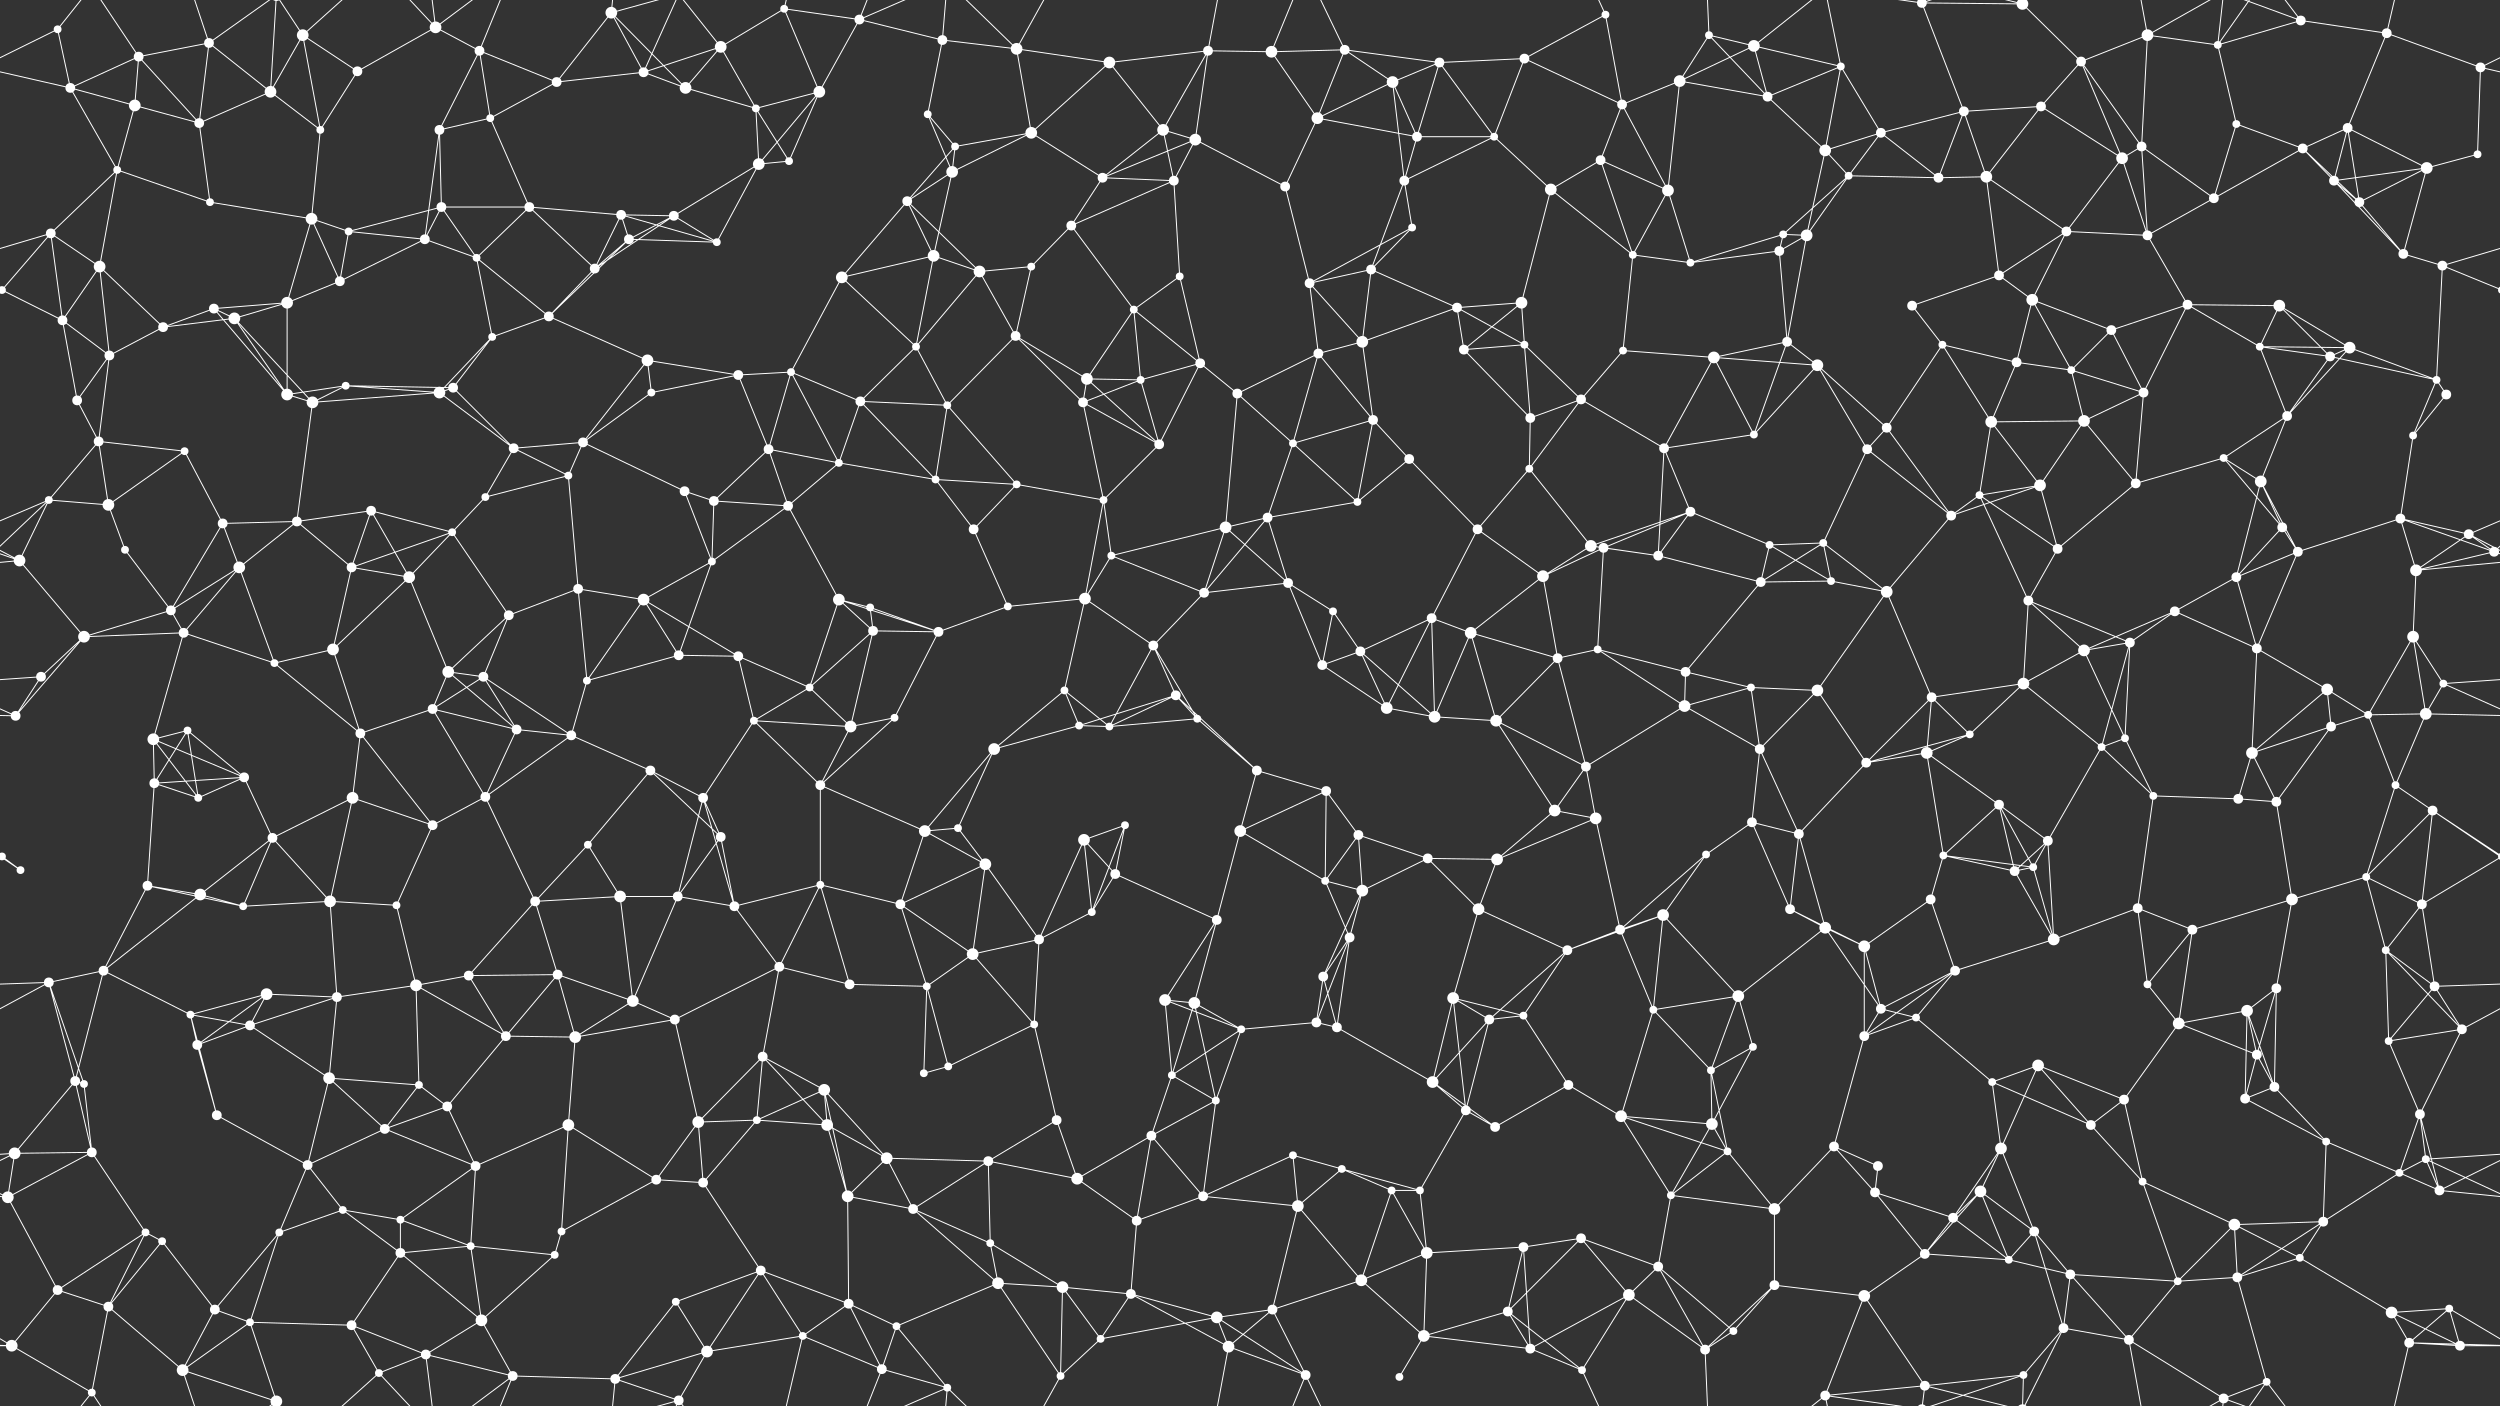 <svg xmlns="http://www.w3.org/2000/svg" width="2560" height="1440" fill="#fff"><rect width="100%" height="100%" fill="#333333" stroke="none"/><circle cx="59" cy="30" r="4"/><circle cx="142" cy="58" r="5"/><circle cx="214" cy="44" r="5"/><circle cx="310" cy="36" r="6"/><circle cx="366" cy="73" r="5"/><circle cx="446" cy="28" r="6"/><circle cx="491" cy="52" r="5"/><circle cx="626" cy="13" r="6"/><circle cx="659" cy="74" r="5"/><circle cx="738" cy="48" r="6"/><circle cx="803" cy="9" r="4"/><circle cx="880" cy="20" r="5"/><circle cx="965" cy="41" r="5"/><circle cx="1041" cy="50" r="6"/><circle cx="1136" cy="64" r="6"/><circle cx="1237" cy="52" r="5"/><circle cx="1302" cy="53" r="6"/><circle cx="1377" cy="51" r="5"/><circle cx="1474" cy="64" r="5"/><circle cx="1561" cy="60" r="5"/><circle cx="1644" cy="15" r="4"/><circle cx="1750" cy="36" r="4"/><circle cx="1796" cy="47" r="6"/><circle cx="1885" cy="68" r="4"/><circle cx="1968" cy="3" r="5"/><circle cx="1968" cy="1443" r="5"/><circle cx="2071" cy="4" r="6"/><circle cx="2071" cy="1444" r="6"/><circle cx="2131" cy="63" r="5"/><circle cx="2199" cy="36" r="6"/><circle cx="2271" cy="46" r="4"/><circle cx="2356" cy="21" r="5"/><circle cx="2444" cy="34" r="5"/><circle cx="2540" cy="69" r="5"/><circle cx="72" cy="90" r="5"/><circle cx="138" cy="108" r="6"/><circle cx="204" cy="126" r="5"/><circle cx="277" cy="94" r="6"/><circle cx="328" cy="133" r="4"/><circle cx="450" cy="133" r="5"/><circle cx="502" cy="121" r="4"/><circle cx="570" cy="84" r="5"/><circle cx="702" cy="90" r="6"/><circle cx="774" cy="111" r="4"/><circle cx="839" cy="94" r="6"/><circle cx="950" cy="117" r="4"/><circle cx="978" cy="150" r="4"/><circle cx="1056" cy="136" r="6"/><circle cx="1191" cy="133" r="6"/><circle cx="1224" cy="143" r="6"/><circle cx="1349" cy="121" r="6"/><circle cx="1426" cy="84" r="6"/><circle cx="1451" cy="140" r="5"/><circle cx="1530" cy="140" r="4"/><circle cx="1661" cy="107" r="5"/><circle cx="1720" cy="83" r="6"/><circle cx="1810" cy="99" r="5"/><circle cx="1869" cy="154" r="6"/><circle cx="1926" cy="136" r="5"/><circle cx="2011" cy="114" r="5"/><circle cx="2090" cy="109" r="5"/><circle cx="2193" cy="150" r="5"/><circle cx="2290" cy="127" r="4"/><circle cx="2358" cy="152" r="5"/><circle cx="2404" cy="131" r="5"/><circle cx="2537" cy="158" r="4"/><circle cx="52" cy="239" r="5"/><circle cx="120" cy="174" r="4"/><circle cx="215" cy="207" r="4"/><circle cx="319" cy="224" r="6"/><circle cx="357" cy="237" r="4"/><circle cx="452" cy="212" r="5"/><circle cx="542" cy="212" r="5"/><circle cx="636" cy="220" r="5"/><circle cx="690" cy="221" r="5"/><circle cx="777" cy="168" r="6"/><circle cx="808" cy="165" r="4"/><circle cx="929" cy="206" r="5"/><circle cx="975" cy="176" r="6"/><circle cx="1097" cy="231" r="5"/><circle cx="1129" cy="182" r="5"/><circle cx="1202" cy="185" r="5"/><circle cx="1316" cy="191" r="5"/><circle cx="1438" cy="185" r="5"/><circle cx="1446" cy="233" r="4"/><circle cx="1588" cy="194" r="6"/><circle cx="1639" cy="164" r="5"/><circle cx="1708" cy="195" r="6"/><circle cx="1826" cy="240" r="4"/><circle cx="1893" cy="180" r="4"/><circle cx="1985" cy="182" r="5"/><circle cx="2034" cy="181" r="6"/><circle cx="2116" cy="237" r="5"/><circle cx="2173" cy="162" r="6"/><circle cx="2267" cy="203" r="5"/><circle cx="2390" cy="185" r="5"/><circle cx="2416" cy="207" r="5"/><circle cx="2485" cy="172" r="6"/><circle cx="2" cy="297" r="4"/><circle cx="2562" cy="297" r="4"/><circle cx="102" cy="273" r="6"/><circle cx="219" cy="316" r="5"/><circle cx="294" cy="310" r="6"/><circle cx="348" cy="288" r="5"/><circle cx="435" cy="245" r="5"/><circle cx="488" cy="264" r="4"/><circle cx="609" cy="275" r="5"/><circle cx="644" cy="245" r="5"/><circle cx="734" cy="248" r="4"/><circle cx="862" cy="284" r="6"/><circle cx="956" cy="262" r="6"/><circle cx="1003" cy="278" r="6"/><circle cx="1056" cy="273" r="4"/><circle cx="1161" cy="317" r="4"/><circle cx="1208" cy="283" r="4"/><circle cx="1341" cy="290" r="5"/><circle cx="1404" cy="276" r="5"/><circle cx="1492" cy="315" r="5"/><circle cx="1558" cy="310" r="6"/><circle cx="1672" cy="261" r="4"/><circle cx="1731" cy="269" r="4"/><circle cx="1822" cy="257" r="5"/><circle cx="1850" cy="241" r="6"/><circle cx="1958" cy="313" r="5"/><circle cx="2047" cy="282" r="5"/><circle cx="2081" cy="307" r="6"/><circle cx="2199" cy="241" r="5"/><circle cx="2240" cy="312" r="5"/><circle cx="2334" cy="313" r="6"/><circle cx="2461" cy="260" r="5"/><circle cx="2501" cy="272" r="5"/><circle cx="64" cy="328" r="5"/><circle cx="112" cy="364" r="5"/><circle cx="167" cy="335" r="5"/><circle cx="240" cy="326" r="6"/><circle cx="354" cy="395" r="4"/><circle cx="464" cy="397" r="5"/><circle cx="504" cy="345" r="4"/><circle cx="562" cy="324" r="5"/><circle cx="663" cy="369" r="6"/><circle cx="756" cy="384" r="5"/><circle cx="810" cy="381" r="4"/><circle cx="938" cy="355" r="4"/><circle cx="1040" cy="344" r="5"/><circle cx="1113" cy="388" r="6"/><circle cx="1168" cy="389" r="4"/><circle cx="1229" cy="372" r="5"/><circle cx="1350" cy="362" r="5"/><circle cx="1395" cy="350" r="6"/><circle cx="1499" cy="358" r="5"/><circle cx="1561" cy="353" r="4"/><circle cx="1662" cy="359" r="4"/><circle cx="1755" cy="366" r="6"/><circle cx="1830" cy="350" r="5"/><circle cx="1861" cy="374" r="6"/><circle cx="1989" cy="353" r="4"/><circle cx="2065" cy="371" r="5"/><circle cx="2121" cy="379" r="4"/><circle cx="2162" cy="338" r="5"/><circle cx="2314" cy="355" r="4"/><circle cx="2386" cy="365" r="5"/><circle cx="2406" cy="356" r="6"/><circle cx="2495" cy="389" r="4"/><circle cx="79" cy="410" r="5"/><circle cx="101" cy="452" r="5"/><circle cx="189" cy="462" r="4"/><circle cx="294" cy="404" r="6"/><circle cx="320" cy="412" r="6"/><circle cx="450" cy="402" r="6"/><circle cx="526" cy="459" r="5"/><circle cx="597" cy="453" r="5"/><circle cx="667" cy="402" r="4"/><circle cx="787" cy="460" r="5"/><circle cx="859" cy="474" r="4"/><circle cx="881" cy="411" r="5"/><circle cx="970" cy="415" r="4"/><circle cx="1109" cy="412" r="5"/><circle cx="1187" cy="455" r="5"/><circle cx="1267" cy="403" r="5"/><circle cx="1324" cy="454" r="4"/><circle cx="1406" cy="430" r="5"/><circle cx="1443" cy="470" r="5"/><circle cx="1567" cy="428" r="5"/><circle cx="1619" cy="409" r="5"/><circle cx="1704" cy="459" r="5"/><circle cx="1796" cy="445" r="4"/><circle cx="1912" cy="460" r="5"/><circle cx="1932" cy="438" r="5"/><circle cx="2039" cy="432" r="6"/><circle cx="2134" cy="431" r="6"/><circle cx="2195" cy="402" r="5"/><circle cx="2277" cy="469" r="4"/><circle cx="2342" cy="426" r="5"/><circle cx="2471" cy="446" r="4"/><circle cx="2505" cy="404" r="5"/><circle cx="50" cy="512" r="4"/><circle cx="111" cy="517" r="6"/><circle cx="228" cy="536" r="5"/><circle cx="304" cy="534" r="5"/><circle cx="380" cy="523" r="5"/><circle cx="463" cy="545" r="4"/><circle cx="497" cy="509" r="4"/><circle cx="582" cy="487" r="4"/><circle cx="701" cy="503" r="5"/><circle cx="731" cy="513" r="5"/><circle cx="807" cy="518" r="5"/><circle cx="958" cy="491" r="4"/><circle cx="997" cy="542" r="5"/><circle cx="1041" cy="496" r="4"/><circle cx="1130" cy="512" r="4"/><circle cx="1255" cy="540" r="6"/><circle cx="1298" cy="530" r="5"/><circle cx="1390" cy="514" r="4"/><circle cx="1513" cy="542" r="5"/><circle cx="1566" cy="480" r="4"/><circle cx="1629" cy="559" r="6"/><circle cx="1731" cy="524" r="5"/><circle cx="1812" cy="558" r="4"/><circle cx="1867" cy="556" r="4"/><circle cx="1998" cy="528" r="5"/><circle cx="2027" cy="507" r="4"/><circle cx="2089" cy="497" r="6"/><circle cx="2187" cy="495" r="5"/><circle cx="2315" cy="493" r="6"/><circle cx="2337" cy="540" r="5"/><circle cx="2458" cy="531" r="5"/><circle cx="2528" cy="547" r="5"/><circle cx="20" cy="574" r="6"/><circle cx="128" cy="563" r="4"/><circle cx="175" cy="625" r="5"/><circle cx="245" cy="581" r="6"/><circle cx="360" cy="581" r="5"/><circle cx="419" cy="591" r="6"/><circle cx="521" cy="630" r="5"/><circle cx="592" cy="603" r="5"/><circle cx="659" cy="614" r="6"/><circle cx="729" cy="575" r="4"/><circle cx="859" cy="614" r="6"/><circle cx="891" cy="622" r="4"/><circle cx="1032" cy="621" r="4"/><circle cx="1111" cy="613" r="6"/><circle cx="1138" cy="569" r="4"/><circle cx="1233" cy="607" r="5"/><circle cx="1319" cy="597" r="5"/><circle cx="1365" cy="626" r="4"/><circle cx="1466" cy="633" r="5"/><circle cx="1580" cy="590" r="6"/><circle cx="1642" cy="561" r="5"/><circle cx="1698" cy="569" r="5"/><circle cx="1803" cy="596" r="5"/><circle cx="1875" cy="595" r="4"/><circle cx="1932" cy="606" r="6"/><circle cx="2077" cy="615" r="5"/><circle cx="2107" cy="562" r="5"/><circle cx="2227" cy="626" r="5"/><circle cx="2290" cy="591" r="5"/><circle cx="2353" cy="565" r="5"/><circle cx="2474" cy="584" r="6"/><circle cx="2554" cy="565" r="5"/><circle cx="42" cy="693" r="5"/><circle cx="86" cy="652" r="6"/><circle cx="188" cy="648" r="5"/><circle cx="281" cy="679" r="4"/><circle cx="341" cy="665" r="6"/><circle cx="459" cy="688" r="6"/><circle cx="495" cy="693" r="5"/><circle cx="601" cy="697" r="4"/><circle cx="695" cy="671" r="5"/><circle cx="756" cy="672" r="5"/><circle cx="829" cy="704" r="4"/><circle cx="894" cy="646" r="5"/><circle cx="961" cy="647" r="5"/><circle cx="1090" cy="707" r="4"/><circle cx="1181" cy="661" r="5"/><circle cx="1204" cy="712" r="5"/><circle cx="1354" cy="681" r="5"/><circle cx="1393" cy="667" r="5"/><circle cx="1506" cy="648" r="6"/><circle cx="1595" cy="674" r="5"/><circle cx="1636" cy="665" r="4"/><circle cx="1726" cy="688" r="5"/><circle cx="1793" cy="704" r="4"/><circle cx="1861" cy="707" r="6"/><circle cx="1978" cy="714" r="5"/><circle cx="2072" cy="700" r="6"/><circle cx="2134" cy="666" r="6"/><circle cx="2181" cy="658" r="5"/><circle cx="2311" cy="664" r="5"/><circle cx="2383" cy="706" r="6"/><circle cx="2471" cy="652" r="6"/><circle cx="2502" cy="700" r="4"/><circle cx="16" cy="733" r="5"/><circle cx="157" cy="757" r="6"/><circle cx="192" cy="748" r="4"/><circle cx="250" cy="796" r="5"/><circle cx="369" cy="751" r="5"/><circle cx="443" cy="726" r="5"/><circle cx="529" cy="747" r="5"/><circle cx="585" cy="753" r="5"/><circle cx="666" cy="789" r="5"/><circle cx="772" cy="738" r="4"/><circle cx="871" cy="744" r="6"/><circle cx="916" cy="735" r="4"/><circle cx="1018" cy="767" r="6"/><circle cx="1105" cy="743" r="4"/><circle cx="1136" cy="744" r="4"/><circle cx="1226" cy="736" r="4"/><circle cx="1287" cy="789" r="5"/><circle cx="1420" cy="725" r="6"/><circle cx="1469" cy="734" r="6"/><circle cx="1532" cy="738" r="6"/><circle cx="1624" cy="785" r="5"/><circle cx="1725" cy="723" r="6"/><circle cx="1802" cy="767" r="5"/><circle cx="1911" cy="781" r="5"/><circle cx="1973" cy="771" r="6"/><circle cx="2017" cy="752" r="4"/><circle cx="2152" cy="765" r="4"/><circle cx="2176" cy="756" r="4"/><circle cx="2306" cy="771" r="6"/><circle cx="2387" cy="744" r="5"/><circle cx="2425" cy="732" r="4"/><circle cx="2484" cy="731" r="6"/><circle cx="2" cy="877" r="4"/><circle cx="2562" cy="877" r="4"/><circle cx="158" cy="802" r="5"/><circle cx="203" cy="817" r="4"/><circle cx="279" cy="858" r="5"/><circle cx="361" cy="817" r="6"/><circle cx="443" cy="845" r="5"/><circle cx="497" cy="816" r="5"/><circle cx="602" cy="865" r="4"/><circle cx="720" cy="817" r="5"/><circle cx="738" cy="857" r="5"/><circle cx="840" cy="804" r="5"/><circle cx="947" cy="851" r="6"/><circle cx="981" cy="848" r="4"/><circle cx="1110" cy="860" r="6"/><circle cx="1152" cy="845" r="4"/><circle cx="1270" cy="851" r="6"/><circle cx="1358" cy="810" r="5"/><circle cx="1391" cy="855" r="5"/><circle cx="1462" cy="879" r="5"/><circle cx="1592" cy="830" r="6"/><circle cx="1634" cy="838" r="6"/><circle cx="1747" cy="875" r="4"/><circle cx="1794" cy="842" r="5"/><circle cx="1842" cy="854" r="5"/><circle cx="1990" cy="876" r="4"/><circle cx="2047" cy="824" r="5"/><circle cx="2097" cy="861" r="5"/><circle cx="2205" cy="815" r="4"/><circle cx="2292" cy="818" r="5"/><circle cx="2331" cy="821" r="5"/><circle cx="2453" cy="804" r="4"/><circle cx="2491" cy="830" r="5"/><circle cx="21" cy="891" r="4"/><circle cx="151" cy="907" r="5"/><circle cx="205" cy="916" r="6"/><circle cx="249" cy="928" r="4"/><circle cx="338" cy="923" r="6"/><circle cx="406" cy="927" r="4"/><circle cx="548" cy="923" r="5"/><circle cx="635" cy="918" r="6"/><circle cx="694" cy="918" r="5"/><circle cx="752" cy="928" r="5"/><circle cx="840" cy="906" r="4"/><circle cx="922" cy="926" r="5"/><circle cx="1009" cy="885" r="6"/><circle cx="1118" cy="934" r="4"/><circle cx="1142" cy="895" r="5"/><circle cx="1246" cy="942" r="5"/><circle cx="1357" cy="902" r="4"/><circle cx="1395" cy="912" r="6"/><circle cx="1514" cy="931" r="6"/><circle cx="1533" cy="880" r="6"/><circle cx="1659" cy="952" r="5"/><circle cx="1703" cy="937" r="6"/><circle cx="1833" cy="931" r="5"/><circle cx="1869" cy="950" r="6"/><circle cx="1977" cy="921" r="5"/><circle cx="2063" cy="892" r="5"/><circle cx="2082" cy="888" r="4"/><circle cx="2189" cy="930" r="5"/><circle cx="2245" cy="952" r="5"/><circle cx="2347" cy="921" r="6"/><circle cx="2423" cy="898" r="4"/><circle cx="2480" cy="926" r="5"/><circle cx="50" cy="1006" r="5"/><circle cx="106" cy="994" r="5"/><circle cx="195" cy="1039" r="4"/><circle cx="273" cy="1018" r="6"/><circle cx="345" cy="1021" r="5"/><circle cx="426" cy="1009" r="6"/><circle cx="480" cy="999" r="5"/><circle cx="571" cy="998" r="5"/><circle cx="648" cy="1025" r="6"/><circle cx="798" cy="990" r="5"/><circle cx="870" cy="1008" r="5"/><circle cx="949" cy="1010" r="4"/><circle cx="996" cy="977" r="6"/><circle cx="1064" cy="962" r="5"/><circle cx="1193" cy="1024" r="6"/><circle cx="1223" cy="1027" r="6"/><circle cx="1355" cy="1000" r="5"/><circle cx="1382" cy="960" r="5"/><circle cx="1488" cy="1022" r="6"/><circle cx="1560" cy="1040" r="4"/><circle cx="1605" cy="973" r="5"/><circle cx="1693" cy="1034" r="4"/><circle cx="1780" cy="1020" r="6"/><circle cx="1909" cy="969" r="6"/><circle cx="1926" cy="1033" r="5"/><circle cx="2002" cy="994" r="5"/><circle cx="2103" cy="962" r="6"/><circle cx="2199" cy="1008" r="4"/><circle cx="2301" cy="1035" r="6"/><circle cx="2331" cy="1012" r="5"/><circle cx="2443" cy="973" r="4"/><circle cx="2493" cy="1010" r="5"/><circle cx="77" cy="1107" r="5"/><circle cx="86" cy="1110" r="4"/><circle cx="202" cy="1070" r="5"/><circle cx="256" cy="1050" r="5"/><circle cx="337" cy="1104" r="6"/><circle cx="429" cy="1111" r="4"/><circle cx="518" cy="1061" r="5"/><circle cx="589" cy="1062" r="6"/><circle cx="691" cy="1044" r="5"/><circle cx="781" cy="1082" r="5"/><circle cx="844" cy="1116" r="6"/><circle cx="946" cy="1099" r="4"/><circle cx="971" cy="1092" r="4"/><circle cx="1059" cy="1049" r="4"/><circle cx="1200" cy="1101" r="4"/><circle cx="1271" cy="1054" r="4"/><circle cx="1348" cy="1047" r="5"/><circle cx="1369" cy="1052" r="5"/><circle cx="1467" cy="1108" r="6"/><circle cx="1525" cy="1044" r="5"/><circle cx="1606" cy="1111" r="5"/><circle cx="1752" cy="1096" r="4"/><circle cx="1795" cy="1072" r="4"/><circle cx="1909" cy="1061" r="5"/><circle cx="1962" cy="1042" r="4"/><circle cx="2040" cy="1108" r="4"/><circle cx="2087" cy="1091" r="6"/><circle cx="2231" cy="1048" r="6"/><circle cx="2311" cy="1080" r="5"/><circle cx="2329" cy="1113" r="5"/><circle cx="2446" cy="1066" r="4"/><circle cx="2521" cy="1054" r="5"/><circle cx="15" cy="1181" r="6"/><circle cx="94" cy="1180" r="5"/><circle cx="222" cy="1142" r="5"/><circle cx="315" cy="1193" r="5"/><circle cx="394" cy="1156" r="5"/><circle cx="458" cy="1133" r="5"/><circle cx="487" cy="1194" r="5"/><circle cx="582" cy="1152" r="6"/><circle cx="715" cy="1149" r="6"/><circle cx="775" cy="1147" r="4"/><circle cx="847" cy="1152" r="6"/><circle cx="908" cy="1186" r="6"/><circle cx="1012" cy="1189" r="5"/><circle cx="1082" cy="1147" r="5"/><circle cx="1179" cy="1163" r="5"/><circle cx="1245" cy="1127" r="4"/><circle cx="1324" cy="1183" r="4"/><circle cx="1374" cy="1197" r="4"/><circle cx="1501" cy="1137" r="5"/><circle cx="1531" cy="1154" r="5"/><circle cx="1660" cy="1143" r="6"/><circle cx="1753" cy="1151" r="6"/><circle cx="1769" cy="1179" r="4"/><circle cx="1878" cy="1174" r="5"/><circle cx="1923" cy="1194" r="5"/><circle cx="2049" cy="1176" r="6"/><circle cx="2141" cy="1152" r="5"/><circle cx="2175" cy="1126" r="5"/><circle cx="2299" cy="1125" r="5"/><circle cx="2382" cy="1169" r="4"/><circle cx="2478" cy="1141" r="5"/><circle cx="2484" cy="1187" r="4"/><circle cx="8" cy="1226" r="6"/><circle cx="149" cy="1262" r="4"/><circle cx="166" cy="1271" r="4"/><circle cx="286" cy="1262" r="4"/><circle cx="351" cy="1239" r="4"/><circle cx="410" cy="1249" r="4"/><circle cx="482" cy="1276" r="4"/><circle cx="575" cy="1261" r="4"/><circle cx="672" cy="1208" r="5"/><circle cx="720" cy="1211" r="5"/><circle cx="868" cy="1225" r="6"/><circle cx="935" cy="1238" r="5"/><circle cx="1014" cy="1273" r="4"/><circle cx="1103" cy="1207" r="6"/><circle cx="1164" cy="1250" r="5"/><circle cx="1232" cy="1225" r="5"/><circle cx="1329" cy="1235" r="6"/><circle cx="1425" cy="1219" r="4"/><circle cx="1454" cy="1219" r="4"/><circle cx="1560" cy="1277" r="5"/><circle cx="1619" cy="1268" r="5"/><circle cx="1711" cy="1224" r="4"/><circle cx="1817" cy="1238" r="6"/><circle cx="1920" cy="1221" r="5"/><circle cx="2000" cy="1247" r="5"/><circle cx="2028" cy="1220" r="6"/><circle cx="2083" cy="1261" r="5"/><circle cx="2194" cy="1210" r="4"/><circle cx="2288" cy="1254" r="6"/><circle cx="2379" cy="1251" r="5"/><circle cx="2457" cy="1201" r="4"/><circle cx="2498" cy="1219" r="5"/><circle cx="59" cy="1321" r="5"/><circle cx="111" cy="1338" r="5"/><circle cx="220" cy="1341" r="5"/><circle cx="256" cy="1354" r="4"/><circle cx="360" cy="1357" r="5"/><circle cx="410" cy="1283" r="5"/><circle cx="493" cy="1352" r="6"/><circle cx="568" cy="1285" r="4"/><circle cx="692" cy="1333" r="4"/><circle cx="779" cy="1301" r="5"/><circle cx="869" cy="1335" r="5"/><circle cx="918" cy="1358" r="4"/><circle cx="1022" cy="1314" r="6"/><circle cx="1088" cy="1318" r="6"/><circle cx="1158" cy="1325" r="5"/><circle cx="1246" cy="1349" r="6"/><circle cx="1303" cy="1341" r="5"/><circle cx="1394" cy="1311" r="6"/><circle cx="1461" cy="1283" r="6"/><circle cx="1544" cy="1343" r="5"/><circle cx="1668" cy="1326" r="6"/><circle cx="1698" cy="1297" r="5"/><circle cx="1817" cy="1316" r="5"/><circle cx="1909" cy="1327" r="6"/><circle cx="1971" cy="1284" r="5"/><circle cx="2057" cy="1290" r="4"/><circle cx="2120" cy="1305" r="5"/><circle cx="2230" cy="1312" r="4"/><circle cx="2291" cy="1308" r="5"/><circle cx="2355" cy="1288" r="4"/><circle cx="2449" cy="1344" r="6"/><circle cx="2508" cy="1340" r="4"/><circle cx="12" cy="1378" r="6"/><circle cx="94" cy="1426" r="4"/><circle cx="187" cy="1403" r="6"/><circle cx="283" cy="1435" r="6"/><circle cx="283" cy="-5" r="6"/><circle cx="388" cy="1406" r="4"/><circle cx="436" cy="1387" r="5"/><circle cx="525" cy="1409" r="5"/><circle cx="630" cy="1412" r="5"/><circle cx="695" cy="1434" r="5"/><circle cx="724" cy="1384" r="6"/><circle cx="822" cy="1368" r="4"/><circle cx="903" cy="1402" r="5"/><circle cx="970" cy="1421" r="4"/><circle cx="1086" cy="1409" r="4"/><circle cx="1127" cy="1371" r="4"/><circle cx="1258" cy="1379" r="6"/><circle cx="1337" cy="1408" r="5"/><circle cx="1433" cy="1410" r="4"/><circle cx="1458" cy="1368" r="6"/><circle cx="1567" cy="1381" r="5"/><circle cx="1620" cy="1403" r="4"/><circle cx="1746" cy="1382" r="5"/><circle cx="1775" cy="1363" r="4"/><circle cx="1869" cy="1429" r="5"/><circle cx="1971" cy="1419" r="5"/><circle cx="2072" cy="1408" r="4"/><circle cx="2113" cy="1360" r="5"/><circle cx="2180" cy="1372" r="5"/><circle cx="2277" cy="1432" r="5"/><circle cx="2321" cy="1415" r="4"/><circle cx="2467" cy="1375" r="5"/><circle cx="2519" cy="1378" r="5"/><path stroke="#fff" d="M59 30L-20 69M59 30L72 90M59 30L94 -14M2619 30L2540 69M59 1470L94 1426M142 58L214 44M142 58L72 90M142 58L138 108M142 58L204 126M142 58L94 -14M142 1498L94 1426M214 44L204 126M214 44L277 94M214 44L187 -37M214 44L283 -5M214 1484L187 1403M214 1484L283 1435M310 36L366 73M310 36L277 94M310 36L328 133M310 36L283 -5M310 36L388 -34M310 1476L283 1435M310 1476L388 1406M366 73L446 28M366 73L328 133M446 28L491 52M446 28L388 -34M446 28L436 -53M446 28L525 -31M446 1468L388 1406M446 1468L436 1387M446 1468L525 1409M491 52L450 133M491 52L502 121M491 52L570 84M491 52L525 -31M491 1492L525 1409M626 13L659 74M626 13L570 84M626 13L702 90M626 13L630 -28M626 13L695 -6M626 1453L630 1412M626 1453L695 1434M659 74L738 48M659 74L570 84M659 74L702 90M659 74L695 -6M659 1514L695 1434M738 48L803 9M738 48L702 90M738 48L774 111M738 48L695 -6M738 1488L695 1434M803 9L880 20M803 9L839 94M803 9L822 -72M803 1449L822 1368M880 20L965 41M880 20L839 94M880 20L903 -38M880 20L970 -19M880 1460L903 1402M880 1460L970 1421M965 41L1041 50M965 41L950 117M965 41L970 -19M965 1481L970 1421M1041 50L1136 64M1041 50L1056 136M1041 50L970 -19M1041 50L1086 -31M1041 1490L970 1421M1041 1490L1086 1409M1136 64L1237 52M1136 64L1056 136M1136 64L1191 133M1237 52L1302 53M1237 52L1191 133M1237 52L1224 143M1237 52L1258 -61M1237 1492L1258 1379M1302 53L1377 51M1302 53L1349 121M1302 53L1337 -32M1302 1493L1337 1408M1377 51L1474 64M1377 51L1349 121M1377 51L1426 84M1377 51L1337 -32M1377 1491L1337 1408M1474 64L1561 60M1474 64L1426 84M1474 64L1451 140M1474 64L1530 140M1561 60L1644 15M1561 60L1530 140M1561 60L1661 107M1644 15L1661 107M1644 15L1620 -37M1644 1455L1620 1403M1750 36L1796 47M1750 36L1720 83M1750 36L1810 99M1750 36L1746 -58M1750 1476L1746 1382M1796 47L1885 68M1796 47L1720 83M1796 47L1810 99M1796 47L1869 -11M1796 1487L1869 1429M1885 68L1810 99M1885 68L1869 154M1885 68L1926 136M1885 68L1869 -11M1885 1508L1869 1429M1968 3L2071 4M1968 3L2011 114M1968 3L1869 -11M1968 3L1971 -21M1968 3L2072 -32M1968 1443L1869 1429M1968 1443L1971 1419M1968 1443L2072 1408M2071 4L2131 63M2071 4L1971 -21M2071 4L2072 -32M2071 4L2113 -80M2071 1444L1971 1419M2071 1444L2072 1408M2071 1444L2113 1360M2131 63L2199 36M2131 63L2090 109M2131 63L2193 150M2131 63L2173 162M2199 36L2271 46M2199 36L2193 150M2199 36L2180 -68M2199 36L2277 -8M2199 1476L2180 1372M2199 1476L2277 1432M2271 46L2356 21M2271 46L2290 127M2271 46L2277 -8M2271 46L2321 -25M2271 1486L2277 1432M2271 1486L2321 1415M2356 21L2444 34M2356 21L2277 -8M2356 21L2321 -25M2356 1461L2277 1432M2356 1461L2321 1415M2444 34L2540 69M2444 34L2404 131M2444 34L2467 -65M2444 1474L2467 1375M2540 69L2632 90M2540 69L2537 158M-20 69L72 90M72 90L138 108M72 90L120 174M138 108L204 126M138 108L120 174M204 126L277 94M204 126L215 207M277 94L328 133M277 94L283 -5M277 1534L283 1435M328 133L319 224M450 133L502 121M450 133L452 212M450 133L435 245M502 121L570 84M502 121L542 212M702 90L774 111M774 111L839 94M774 111L777 168M774 111L808 165M839 94L777 168M839 94L808 165M950 117L978 150M950 117L975 176M978 150L1056 136M978 150L929 206M978 150L975 176M1056 136L975 176M1056 136L1129 182M1191 133L1224 143M1191 133L1129 182M1191 133L1202 185M1224 143L1129 182M1224 143L1202 185M1224 143L1316 191M1349 121L1426 84M1349 121L1451 140M1349 121L1316 191M1426 84L1451 140M1426 84L1438 185M1451 140L1530 140M1451 140L1438 185M1530 140L1438 185M1530 140L1588 194M1661 107L1720 83M1661 107L1639 164M1661 107L1708 195M1720 83L1810 99M1720 83L1708 195M1810 99L1869 154M1869 154L1926 136M1869 154L1893 180M1869 154L1850 241M1926 136L2011 114M1926 136L1893 180M1926 136L1985 182M2011 114L2090 109M2011 114L1985 182M2011 114L2034 181M2090 109L2034 181M2090 109L2173 162M2193 150L2173 162M2193 150L2267 203M2193 150L2199 241M2290 127L2358 152M2290 127L2267 203M2358 152L2404 131M2358 152L2267 203M2358 152L2390 185M2358 152L2416 207M2404 131L2390 185M2404 131L2416 207M2404 131L2485 172M2537 158L2485 172M52 239L120 174M52 239L2 297M52 239L102 273M52 239L-59 272M52 239L64 328M2612 239L2501 272M120 174L215 207M120 174L102 273M215 207L319 224M319 224L357 237M319 224L294 310M319 224L348 288M357 237L452 212M357 237L348 288M357 237L435 245M452 212L542 212M452 212L435 245M452 212L488 264M542 212L636 220M542 212L488 264M542 212L609 275M636 220L690 221M636 220L609 275M636 220L644 245M636 220L734 248M690 221L777 168M690 221L609 275M690 221L644 245M690 221L734 248M777 168L808 165M777 168L734 248M929 206L975 176M929 206L862 284M929 206L956 262M929 206L1003 278M975 176L956 262M1097 231L1129 182M1097 231L1202 185M1097 231L1056 273M1097 231L1161 317M1129 182L1202 185M1202 185L1208 283M1316 191L1341 290M1438 185L1446 233M1438 185L1404 276M1446 233L1341 290M1446 233L1404 276M1588 194L1639 164M1588 194L1558 310M1588 194L1672 261M1639 164L1708 195M1639 164L1672 261M1708 195L1672 261M1708 195L1731 269M1826 240L1893 180M1826 240L1731 269M1826 240L1822 257M1826 240L1850 241M1893 180L1985 182M1893 180L1850 241M1985 182L2034 181M2034 181L2116 237M2034 181L2047 282M2116 237L2173 162M2116 237L2047 282M2116 237L2081 307M2116 237L2199 241M2173 162L2199 241M2267 203L2199 241M2390 185L2416 207M2390 185L2485 172M2390 185L2461 260M2416 207L2485 172M2416 207L2461 260M2485 172L2461 260M2 297L-59 272M2 297L64 328M2562 297L2501 272M102 273L64 328M102 273L112 364M102 273L167 335M219 316L294 310M219 316L167 335M219 316L240 326M219 316L294 404M294 310L348 288M294 310L240 326M294 310L294 404M348 288L435 245M435 245L488 264M488 264L504 345M488 264L562 324M609 275L644 245M609 275L562 324M644 245L734 248M644 245L562 324M862 284L956 262M862 284L810 381M862 284L938 355M956 262L1003 278M956 262L938 355M1003 278L1056 273M1003 278L938 355M1003 278L1040 344M1056 273L1040 344M1161 317L1208 283M1161 317L1113 388M1161 317L1168 389M1161 317L1229 372M1208 283L1229 372M1341 290L1404 276M1341 290L1350 362M1341 290L1395 350M1404 276L1492 315M1404 276L1395 350M1492 315L1558 310M1492 315L1395 350M1492 315L1499 358M1492 315L1561 353M1558 310L1499 358M1558 310L1561 353M1672 261L1731 269M1672 261L1662 359M1731 269L1822 257M1822 257L1850 241M1822 257L1830 350M1850 241L1830 350M1958 313L2047 282M1958 313L1989 353M2047 282L2081 307M2081 307L2065 371M2081 307L2121 379M2081 307L2162 338M2199 241L2240 312M2240 312L2334 313M2240 312L2162 338M2240 312L2314 355M2240 312L2195 402M2334 313L2314 355M2334 313L2386 365M2334 313L2406 356M2461 260L2501 272M2501 272L2495 389M64 328L112 364M64 328L79 410M112 364L167 335M112 364L79 410M112 364L101 452M167 335L240 326M240 326L294 404M240 326L320 412M354 395L464 397M354 395L294 404M354 395L320 412M354 395L450 402M464 397L504 345M464 397L450 402M464 397L526 459M504 345L562 324M504 345L450 402M562 324L663 369M663 369L756 384M663 369L597 453M663 369L667 402M756 384L810 381M756 384L667 402M756 384L787 460M810 381L787 460M810 381L859 474M810 381L881 411M938 355L881 411M938 355L970 415M1040 344L1113 388M1040 344L970 415M1040 344L1109 412M1113 388L1168 389M1113 388L1109 412M1113 388L1187 455M1168 389L1229 372M1168 389L1109 412M1168 389L1187 455M1229 372L1187 455M1229 372L1267 403M1350 362L1395 350M1350 362L1267 403M1350 362L1324 454M1350 362L1406 430M1395 350L1406 430M1499 358L1561 353M1499 358L1567 428M1561 353L1567 428M1561 353L1619 409M1662 359L1755 366M1662 359L1619 409M1755 366L1830 350M1755 366L1861 374M1755 366L1704 459M1755 366L1796 445M1830 350L1861 374M1830 350L1796 445M1861 374L1796 445M1861 374L1912 460M1861 374L1932 438M1989 353L2065 371M1989 353L1932 438M1989 353L2039 432M2065 371L2121 379M2065 371L2039 432M2121 379L2162 338M2121 379L2134 431M2121 379L2195 402M2162 338L2195 402M2314 355L2386 365M2314 355L2406 356M2314 355L2342 426M2386 365L2406 356M2386 365L2495 389M2386 365L2342 426M2406 356L2495 389M2406 356L2342 426M2495 389L2471 446M2495 389L2505 404M79 410L101 452M101 452L189 462M101 452L50 512M101 452L111 517M189 462L111 517M189 462L228 536M294 404L320 412M320 412L450 402M320 412L304 534M450 402L526 459M526 459L597 453M526 459L497 509M526 459L582 487M597 453L667 402M597 453L582 487M597 453L701 503M787 460L859 474M787 460L731 513M787 460L807 518M859 474L881 411M859 474L807 518M859 474L958 491M881 411L970 415M881 411L958 491M970 415L958 491M970 415L1041 496M1109 412L1187 455M1109 412L1130 512M1187 455L1130 512M1267 403L1324 454M1267 403L1255 540M1324 454L1406 430M1324 454L1298 530M1324 454L1390 514M1406 430L1443 470M1406 430L1390 514M1443 470L1390 514M1443 470L1513 542M1567 428L1619 409M1567 428L1566 480M1619 409L1704 459M1619 409L1566 480M1704 459L1796 445M1704 459L1731 524M1704 459L1698 569M1912 460L1932 438M1912 460L1867 556M1912 460L1998 528M1932 438L1998 528M2039 432L2134 431M2039 432L2027 507M2039 432L2089 497M2134 431L2195 402M2134 431L2089 497M2134 431L2187 495M2195 402L2187 495M2277 469L2342 426M2277 469L2187 495M2277 469L2315 493M2277 469L2337 540M2342 426L2315 493M2471 446L2505 404M2471 446L2458 531M50 512L111 517M50 512L-32 547M50 512L20 574M50 512L-6 565M2610 512L2528 547M2610 512L2554 565M111 517L128 563M228 536L304 534M228 536L175 625M228 536L245 581M304 534L380 523M304 534L245 581M304 534L360 581M380 523L463 545M380 523L360 581M380 523L419 591M463 545L497 509M463 545L360 581M463 545L419 591M463 545L521 630M497 509L582 487M582 487L592 603M701 503L731 513M701 503L729 575M731 513L807 518M731 513L729 575M807 518L729 575M807 518L859 614M958 491L997 542M958 491L1041 496M997 542L1041 496M997 542L1032 621M1041 496L1130 512M1130 512L1111 613M1130 512L1138 569M1255 540L1298 530M1255 540L1138 569M1255 540L1233 607M1255 540L1319 597M1298 530L1390 514M1298 530L1233 607M1298 530L1319 597M1513 542L1566 480M1513 542L1466 633M1513 542L1580 590M1566 480L1629 559M1629 559L1731 524M1629 559L1580 590M1629 559L1642 561M1629 559L1698 569M1731 524L1812 558M1731 524L1642 561M1731 524L1698 569M1812 558L1867 556M1812 558L1803 596M1812 558L1875 595M1867 556L1803 596M1867 556L1875 595M1867 556L1932 606M1998 528L2027 507M1998 528L2089 497M1998 528L1932 606M2027 507L2089 497M2027 507L2077 615M2027 507L2107 562M2089 497L2107 562M2187 495L2107 562M2315 493L2337 540M2315 493L2290 591M2315 493L2353 565M2337 540L2290 591M2337 540L2353 565M2458 531L2528 547M2458 531L2353 565M2458 531L2474 584M2458 531L2554 565M2528 547L2580 574M2528 547L2474 584M2528 547L2554 565M-32 547L20 574M20 574L-86 584M20 574L-6 565M20 574L86 652M2580 574L2474 584M2580 574L2554 565M128 563L175 625M175 625L245 581M175 625L86 652M175 625L188 648M245 581L188 648M245 581L281 679M360 581L419 591M360 581L341 665M419 591L341 665M419 591L459 688M521 630L592 603M521 630L459 688M521 630L495 693M592 603L659 614M592 603L601 697M659 614L729 575M659 614L601 697M659 614L695 671M659 614L756 672M729 575L695 671M859 614L891 622M859 614L829 704M859 614L894 646M859 614L961 647M891 622L894 646M891 622L961 647M1032 621L1111 613M1032 621L961 647M1111 613L1138 569M1111 613L1090 707M1111 613L1181 661M1138 569L1233 607M1233 607L1319 597M1233 607L1181 661M1319 597L1365 626M1319 597L1354 681M1365 626L1354 681M1365 626L1393 667M1466 633L1393 667M1466 633L1506 648M1466 633L1420 725M1466 633L1469 734M1580 590L1642 561M1580 590L1506 648M1580 590L1595 674M1642 561L1698 569M1642 561L1636 665M1698 569L1803 596M1803 596L1875 595M1803 596L1726 688M1875 595L1932 606M1932 606L1861 707M1932 606L1978 714M2077 615L2107 562M2077 615L2072 700M2077 615L2134 666M2077 615L2181 658M2227 626L2290 591M2227 626L2134 666M2227 626L2181 658M2227 626L2311 664M2290 591L2353 565M2290 591L2311 664M2353 565L2311 664M2474 584L2554 565M2474 584L2471 652M42 693L86 652M42 693L-58 700M42 693L16 733M2602 693L2502 700M86 652L188 648M86 652L16 733M188 648L281 679M188 648L157 757M281 679L341 665M281 679L369 751M341 665L369 751M459 688L495 693M459 688L443 726M459 688L529 747M495 693L443 726M495 693L529 747M495 693L585 753M601 697L695 671M601 697L585 753M695 671L756 672M756 672L829 704M756 672L772 738M829 704L894 646M829 704L772 738M829 704L871 744M894 646L961 647M894 646L871 744M961 647L916 735M1090 707L1018 767M1090 707L1105 743M1090 707L1136 744M1181 661L1204 712M1181 661L1136 744M1181 661L1226 736M1204 712L1105 743M1204 712L1136 744M1204 712L1226 736M1204 712L1287 789M1354 681L1393 667M1354 681L1420 725M1393 667L1420 725M1393 667L1469 734M1506 648L1595 674M1506 648L1469 734M1506 648L1532 738M1595 674L1636 665M1595 674L1532 738M1595 674L1624 785M1636 665L1726 688M1636 665L1725 723M1726 688L1793 704M1726 688L1725 723M1793 704L1861 707M1793 704L1725 723M1793 704L1802 767M1861 707L1802 767M1861 707L1911 781M1978 714L2072 700M1978 714L1911 781M1978 714L1973 771M1978 714L2017 752M2072 700L2134 666M2072 700L2017 752M2072 700L2152 765M2134 666L2181 658M2134 666L2176 756M2181 658L2152 765M2181 658L2176 756M2311 664L2383 706M2311 664L2306 771M2383 706L2306 771M2383 706L2387 744M2383 706L2425 732M2471 652L2502 700M2471 652L2425 732M2471 652L2484 731M2502 700L2576 733M2502 700L2484 731M-58 700L16 733M16 733L-76 731M2576 733L2484 731M157 757L192 748M157 757L250 796M157 757L158 802M157 757L203 817M192 748L250 796M192 748L158 802M192 748L203 817M250 796L158 802M250 796L203 817M250 796L279 858M369 751L443 726M369 751L361 817M369 751L443 845M443 726L529 747M443 726L497 816M529 747L585 753M529 747L497 816M585 753L666 789M585 753L497 816M666 789L602 865M666 789L720 817M666 789L738 857M772 738L871 744M772 738L720 817M772 738L840 804M871 744L916 735M871 744L840 804M916 735L840 804M1018 767L1105 743M1018 767L947 851M1018 767L981 848M1105 743L1136 744M1136 744L1226 736M1226 736L1287 789M1287 789L1270 851M1287 789L1358 810M1420 725L1469 734M1469 734L1532 738M1532 738L1624 785M1532 738L1592 830M1624 785L1725 723M1624 785L1592 830M1624 785L1634 838M1725 723L1802 767M1802 767L1794 842M1802 767L1842 854M1911 781L1973 771M1911 781L2017 752M1911 781L1842 854M1973 771L2017 752M1973 771L1990 876M1973 771L2047 824M2152 765L2176 756M2152 765L2097 861M2152 765L2205 815M2176 756L2205 815M2306 771L2387 744M2306 771L2292 818M2306 771L2331 821M2387 744L2425 732M2387 744L2331 821M2425 732L2484 731M2425 732L2453 804M2484 731L2453 804M2 877L-69 830M2 877L21 891M2 877L-80 926M2562 877L2491 830M2562 877L2480 926M158 802L203 817M158 802L151 907M279 858L361 817M279 858L205 916M279 858L249 928M279 858L338 923M361 817L443 845M361 817L338 923M443 845L497 816M443 845L406 927M497 816L548 923M602 865L548 923M602 865L635 918M720 817L738 857M720 817L694 918M720 817L752 928M738 857L694 918M738 857L752 928M840 804L947 851M840 804L840 906M947 851L981 848M947 851L922 926M947 851L1009 885M981 848L1009 885M1110 860L1152 845M1110 860L1118 934M1110 860L1142 895M1110 860L1064 962M1152 845L1118 934M1152 845L1142 895M1270 851L1358 810M1270 851L1246 942M1270 851L1357 902M1358 810L1391 855M1358 810L1357 902M1391 855L1462 879M1391 855L1357 902M1391 855L1395 912M1462 879L1395 912M1462 879L1514 931M1462 879L1533 880M1592 830L1634 838M1592 830L1533 880M1634 838L1533 880M1634 838L1659 952M1747 875L1794 842M1747 875L1659 952M1747 875L1703 937M1794 842L1842 854M1794 842L1833 931M1842 854L1833 931M1842 854L1869 950M1990 876L2047 824M1990 876L1977 921M1990 876L2063 892M1990 876L2082 888M2047 824L2097 861M2047 824L2063 892M2047 824L2082 888M2097 861L2063 892M2097 861L2082 888M2097 861L2103 962M2205 815L2292 818M2205 815L2189 930M2292 818L2331 821M2331 821L2347 921M2453 804L2491 830M2453 804L2423 898M2491 830L2581 891M2491 830L2423 898M2491 830L2480 926M-69 830L21 891M151 907L205 916M151 907L249 928M151 907L106 994M205 916L249 928M205 916L106 994M249 928L338 923M338 923L406 927M338 923L345 1021M406 927L426 1009M548 923L635 918M548 923L480 999M548 923L571 998M635 918L694 918M635 918L648 1025M694 918L752 928M694 918L648 1025M752 928L840 906M752 928L798 990M840 906L922 926M840 906L798 990M840 906L870 1008M922 926L1009 885M922 926L949 1010M922 926L996 977M1009 885L996 977M1009 885L1064 962M1118 934L1142 895M1118 934L1064 962M1142 895L1246 942M1246 942L1193 1024M1246 942L1223 1027M1357 902L1395 912M1357 902L1382 960M1395 912L1355 1000M1395 912L1382 960M1514 931L1533 880M1514 931L1488 1022M1514 931L1605 973M1659 952L1703 937M1659 952L1605 973M1659 952L1693 1034M1703 937L1605 973M1703 937L1693 1034M1703 937L1780 1020M1833 931L1869 950M1833 931L1909 969M1869 950L1780 1020M1869 950L1909 969M1869 950L1926 1033M1977 921L1909 969M1977 921L2002 994M2063 892L2082 888M2063 892L2103 962M2082 888L2103 962M2189 930L2245 952M2189 930L2103 962M2189 930L2199 1008M2245 952L2347 921M2245 952L2199 1008M2245 952L2231 1048M2347 921L2423 898M2347 921L2331 1012M2423 898L2480 926M2423 898L2443 973M2480 926L2443 973M2480 926L2493 1010M50 1006L106 994M50 1006L-67 1010M50 1006L77 1107M50 1006L86 1110M50 1006L-39 1054M2610 1006L2493 1010M2610 1006L2521 1054M106 994L195 1039M106 994L77 1107M195 1039L273 1018M195 1039L202 1070M195 1039L256 1050M195 1039L222 1142M273 1018L345 1021M273 1018L202 1070M273 1018L256 1050M345 1021L426 1009M345 1021L256 1050M345 1021L337 1104M426 1009L480 999M426 1009L429 1111M426 1009L518 1061M480 999L571 998M480 999L518 1061M571 998L648 1025M571 998L518 1061M571 998L589 1062M648 1025L589 1062M648 1025L691 1044M798 990L870 1008M798 990L691 1044M798 990L781 1082M870 1008L949 1010M949 1010L996 977M949 1010L946 1099M949 1010L971 1092M996 977L1064 962M996 977L1059 1049M1064 962L1059 1049M1193 1024L1223 1027M1193 1024L1200 1101M1193 1024L1271 1054M1223 1027L1200 1101M1223 1027L1271 1054M1223 1027L1245 1127M1355 1000L1382 960M1355 1000L1348 1047M1355 1000L1369 1052M1382 960L1348 1047M1382 960L1369 1052M1488 1022L1560 1040M1488 1022L1467 1108M1488 1022L1525 1044M1488 1022L1501 1137M1560 1040L1605 973M1560 1040L1525 1044M1560 1040L1606 1111M1605 973L1525 1044M1693 1034L1780 1020M1693 1034L1752 1096M1693 1034L1660 1143M1780 1020L1752 1096M1780 1020L1795 1072M1909 969L1926 1033M1909 969L1909 1061M1926 1033L2002 994M1926 1033L1909 1061M1926 1033L1962 1042M2002 994L2103 962M2002 994L1909 1061M2002 994L1962 1042M2199 1008L2231 1048M2301 1035L2331 1012M2301 1035L2231 1048M2301 1035L2311 1080M2301 1035L2329 1113M2301 1035L2299 1125M2331 1012L2311 1080M2331 1012L2329 1113M2443 973L2493 1010M2443 973L2446 1066M2443 973L2521 1054M2493 1010L2446 1066M2493 1010L2521 1054M77 1107L86 1110M77 1107L15 1181M77 1107L94 1180M86 1110L94 1180M202 1070L256 1050M202 1070L222 1142M256 1050L337 1104M337 1104L429 1111M337 1104L315 1193M337 1104L394 1156M429 1111L394 1156M429 1111L458 1133M518 1061L589 1062M518 1061L458 1133M589 1062L691 1044M589 1062L582 1152M691 1044L715 1149M781 1082L844 1116M781 1082L715 1149M781 1082L775 1147M781 1082L847 1152M844 1116L775 1147M844 1116L847 1152M844 1116L908 1186M844 1116L868 1225M946 1099L971 1092M971 1092L1059 1049M1059 1049L1082 1147M1200 1101L1271 1054M1200 1101L1179 1163M1200 1101L1245 1127M1271 1054L1348 1047M1271 1054L1245 1127M1348 1047L1369 1052M1369 1052L1467 1108M1467 1108L1525 1044M1467 1108L1501 1137M1467 1108L1531 1154M1525 1044L1501 1137M1606 1111L1531 1154M1606 1111L1660 1143M1752 1096L1795 1072M1752 1096L1753 1151M1752 1096L1769 1179M1795 1072L1753 1151M1909 1061L1962 1042M1909 1061L1878 1174M1962 1042L2040 1108M2040 1108L2087 1091M2040 1108L2049 1176M2040 1108L2141 1152M2087 1091L2049 1176M2087 1091L2141 1152M2087 1091L2175 1126M2231 1048L2311 1080M2231 1048L2175 1126M2311 1080L2329 1113M2311 1080L2299 1125M2329 1113L2299 1125M2329 1113L2382 1169M2446 1066L2521 1054M2446 1066L2478 1141M2521 1054L2478 1141M15 1181L94 1180M15 1181L-76 1187M15 1181L8 1226M15 1181L-62 1219M2575 1181L2484 1187M2575 1181L2498 1219M94 1180L8 1226M94 1180L149 1262M222 1142L315 1193M315 1193L394 1156M315 1193L286 1262M315 1193L351 1239M394 1156L458 1133M394 1156L487 1194M458 1133L487 1194M487 1194L582 1152M487 1194L410 1249M487 1194L482 1276M582 1152L575 1261M582 1152L672 1208M715 1149L775 1147M715 1149L672 1208M715 1149L720 1211M775 1147L847 1152M775 1147L720 1211M847 1152L908 1186M847 1152L868 1225M908 1186L1012 1189M908 1186L868 1225M908 1186L935 1238M1012 1189L1082 1147M1012 1189L935 1238M1012 1189L1014 1273M1012 1189L1103 1207M1082 1147L1103 1207M1179 1163L1245 1127M1179 1163L1103 1207M1179 1163L1164 1250M1179 1163L1232 1225M1245 1127L1232 1225M1324 1183L1374 1197M1324 1183L1232 1225M1324 1183L1329 1235M1374 1197L1329 1235M1374 1197L1425 1219M1374 1197L1454 1219M1501 1137L1531 1154M1501 1137L1454 1219M1660 1143L1753 1151M1660 1143L1769 1179M1660 1143L1711 1224M1753 1151L1769 1179M1753 1151L1711 1224M1769 1179L1711 1224M1769 1179L1817 1238M1878 1174L1923 1194M1878 1174L1817 1238M1878 1174L1920 1221M1923 1194L1920 1221M2049 1176L2000 1247M2049 1176L2028 1220M2049 1176L2083 1261M2141 1152L2175 1126M2141 1152L2194 1210M2175 1126L2194 1210M2299 1125L2382 1169M2382 1169L2379 1251M2382 1169L2457 1201M2478 1141L2484 1187M2478 1141L2457 1201M2478 1141L2498 1219M2484 1187L2568 1226M2484 1187L2457 1201M2484 1187L2498 1219M-76 1187L8 1226M8 1226L-62 1219M8 1226L59 1321M2568 1226L2498 1219M149 1262L166 1271M149 1262L59 1321M149 1262L111 1338M166 1271L111 1338M166 1271L220 1341M286 1262L351 1239M286 1262L220 1341M286 1262L256 1354M351 1239L410 1249M351 1239L410 1283M410 1249L482 1276M410 1249L410 1283M482 1276L410 1283M482 1276L493 1352M482 1276L568 1285M575 1261L672 1208M575 1261L568 1285M672 1208L720 1211M720 1211L779 1301M868 1225L935 1238M868 1225L869 1335M935 1238L1014 1273M935 1238L1022 1314M1014 1273L1022 1314M1014 1273L1088 1318M1103 1207L1164 1250M1164 1250L1232 1225M1164 1250L1158 1325M1232 1225L1329 1235M1329 1235L1303 1341M1329 1235L1394 1311M1425 1219L1454 1219M1425 1219L1394 1311M1425 1219L1461 1283M1454 1219L1461 1283M1560 1277L1619 1268M1560 1277L1461 1283M1560 1277L1544 1343M1560 1277L1567 1381M1619 1268L1544 1343M1619 1268L1668 1326M1619 1268L1698 1297M1711 1224L1817 1238M1711 1224L1698 1297M1817 1238L1817 1316M1920 1221L2000 1247M1920 1221L1971 1284M2000 1247L2028 1220M2000 1247L1971 1284M2000 1247L2057 1290M2028 1220L2083 1261M2028 1220L1971 1284M2028 1220L2057 1290M2083 1261L2057 1290M2083 1261L2120 1305M2083 1261L2113 1360M2194 1210L2288 1254M2194 1210L2230 1312M2288 1254L2379 1251M2288 1254L2230 1312M2288 1254L2291 1308M2288 1254L2355 1288M2379 1251L2457 1201M2379 1251L2291 1308M2379 1251L2355 1288M2457 1201L2498 1219M59 1321L111 1338M59 1321L12 1378M111 1338L94 1426M111 1338L187 1403M220 1341L256 1354M220 1341L187 1403M256 1354L360 1357M256 1354L187 1403M256 1354L283 1435M360 1357L410 1283M360 1357L388 1406M360 1357L436 1387M410 1283L493 1352M493 1352L568 1285M493 1352L436 1387M493 1352L525 1409M692 1333L779 1301M692 1333L630 1412M692 1333L724 1384M779 1301L869 1335M779 1301L724 1384M779 1301L822 1368M869 1335L918 1358M869 1335L822 1368M869 1335L903 1402M918 1358L1022 1314M918 1358L903 1402M918 1358L970 1421M1022 1314L1088 1318M1022 1314L1086 1409M1088 1318L1158 1325M1088 1318L1086 1409M1088 1318L1127 1371M1158 1325L1246 1349M1158 1325L1127 1371M1158 1325L1258 1379M1246 1349L1303 1341M1246 1349L1127 1371M1246 1349L1258 1379M1246 1349L1337 1408M1303 1341L1394 1311M1303 1341L1258 1379M1303 1341L1337 1408M1394 1311L1461 1283M1394 1311L1458 1368M1461 1283L1458 1368M1544 1343L1458 1368M1544 1343L1567 1381M1544 1343L1620 1403M1668 1326L1698 1297M1668 1326L1567 1381M1668 1326L1620 1403M1668 1326L1746 1382M1698 1297L1746 1382M1698 1297L1775 1363M1817 1316L1909 1327M1817 1316L1746 1382M1817 1316L1775 1363M1909 1327L1971 1284M1909 1327L1869 1429M1909 1327L1971 1419M1971 1284L2057 1290M2057 1290L2120 1305M2120 1305L2230 1312M2120 1305L2113 1360M2120 1305L2180 1372M2230 1312L2291 1308M2230 1312L2180 1372M2291 1308L2355 1288M2291 1308L2321 1415M2355 1288L2449 1344M2449 1344L2508 1340M2449 1344L2467 1375M2449 1344L2519 1378M2508 1340L2572 1378M2508 1340L2467 1375M2508 1340L2519 1378M-52 1340L12 1378M12 1378L94 1426M12 1378L-93 1375M12 1378L-41 1378M2572 1378L2467 1375M2572 1378L2519 1378M187 1403L283 1435M388 1406L436 1387M436 1387L525 1409M525 1409L630 1412M630 1412L695 1434M630 1412L724 1384M695 1434L724 1384M724 1384L822 1368M822 1368L903 1402M903 1402L970 1421M1086 1409L1127 1371M1258 1379L1337 1408M1433 1410L1458 1368M1458 1368L1567 1381M1567 1381L1620 1403M1746 1382L1775 1363M1869 1429L1971 1419M1971 1419L2072 1408M2072 1408L2113 1360M2113 1360L2180 1372M2180 1372L2277 1432M2277 1432L2321 1415M2467 1375L2519 1378"/></svg>